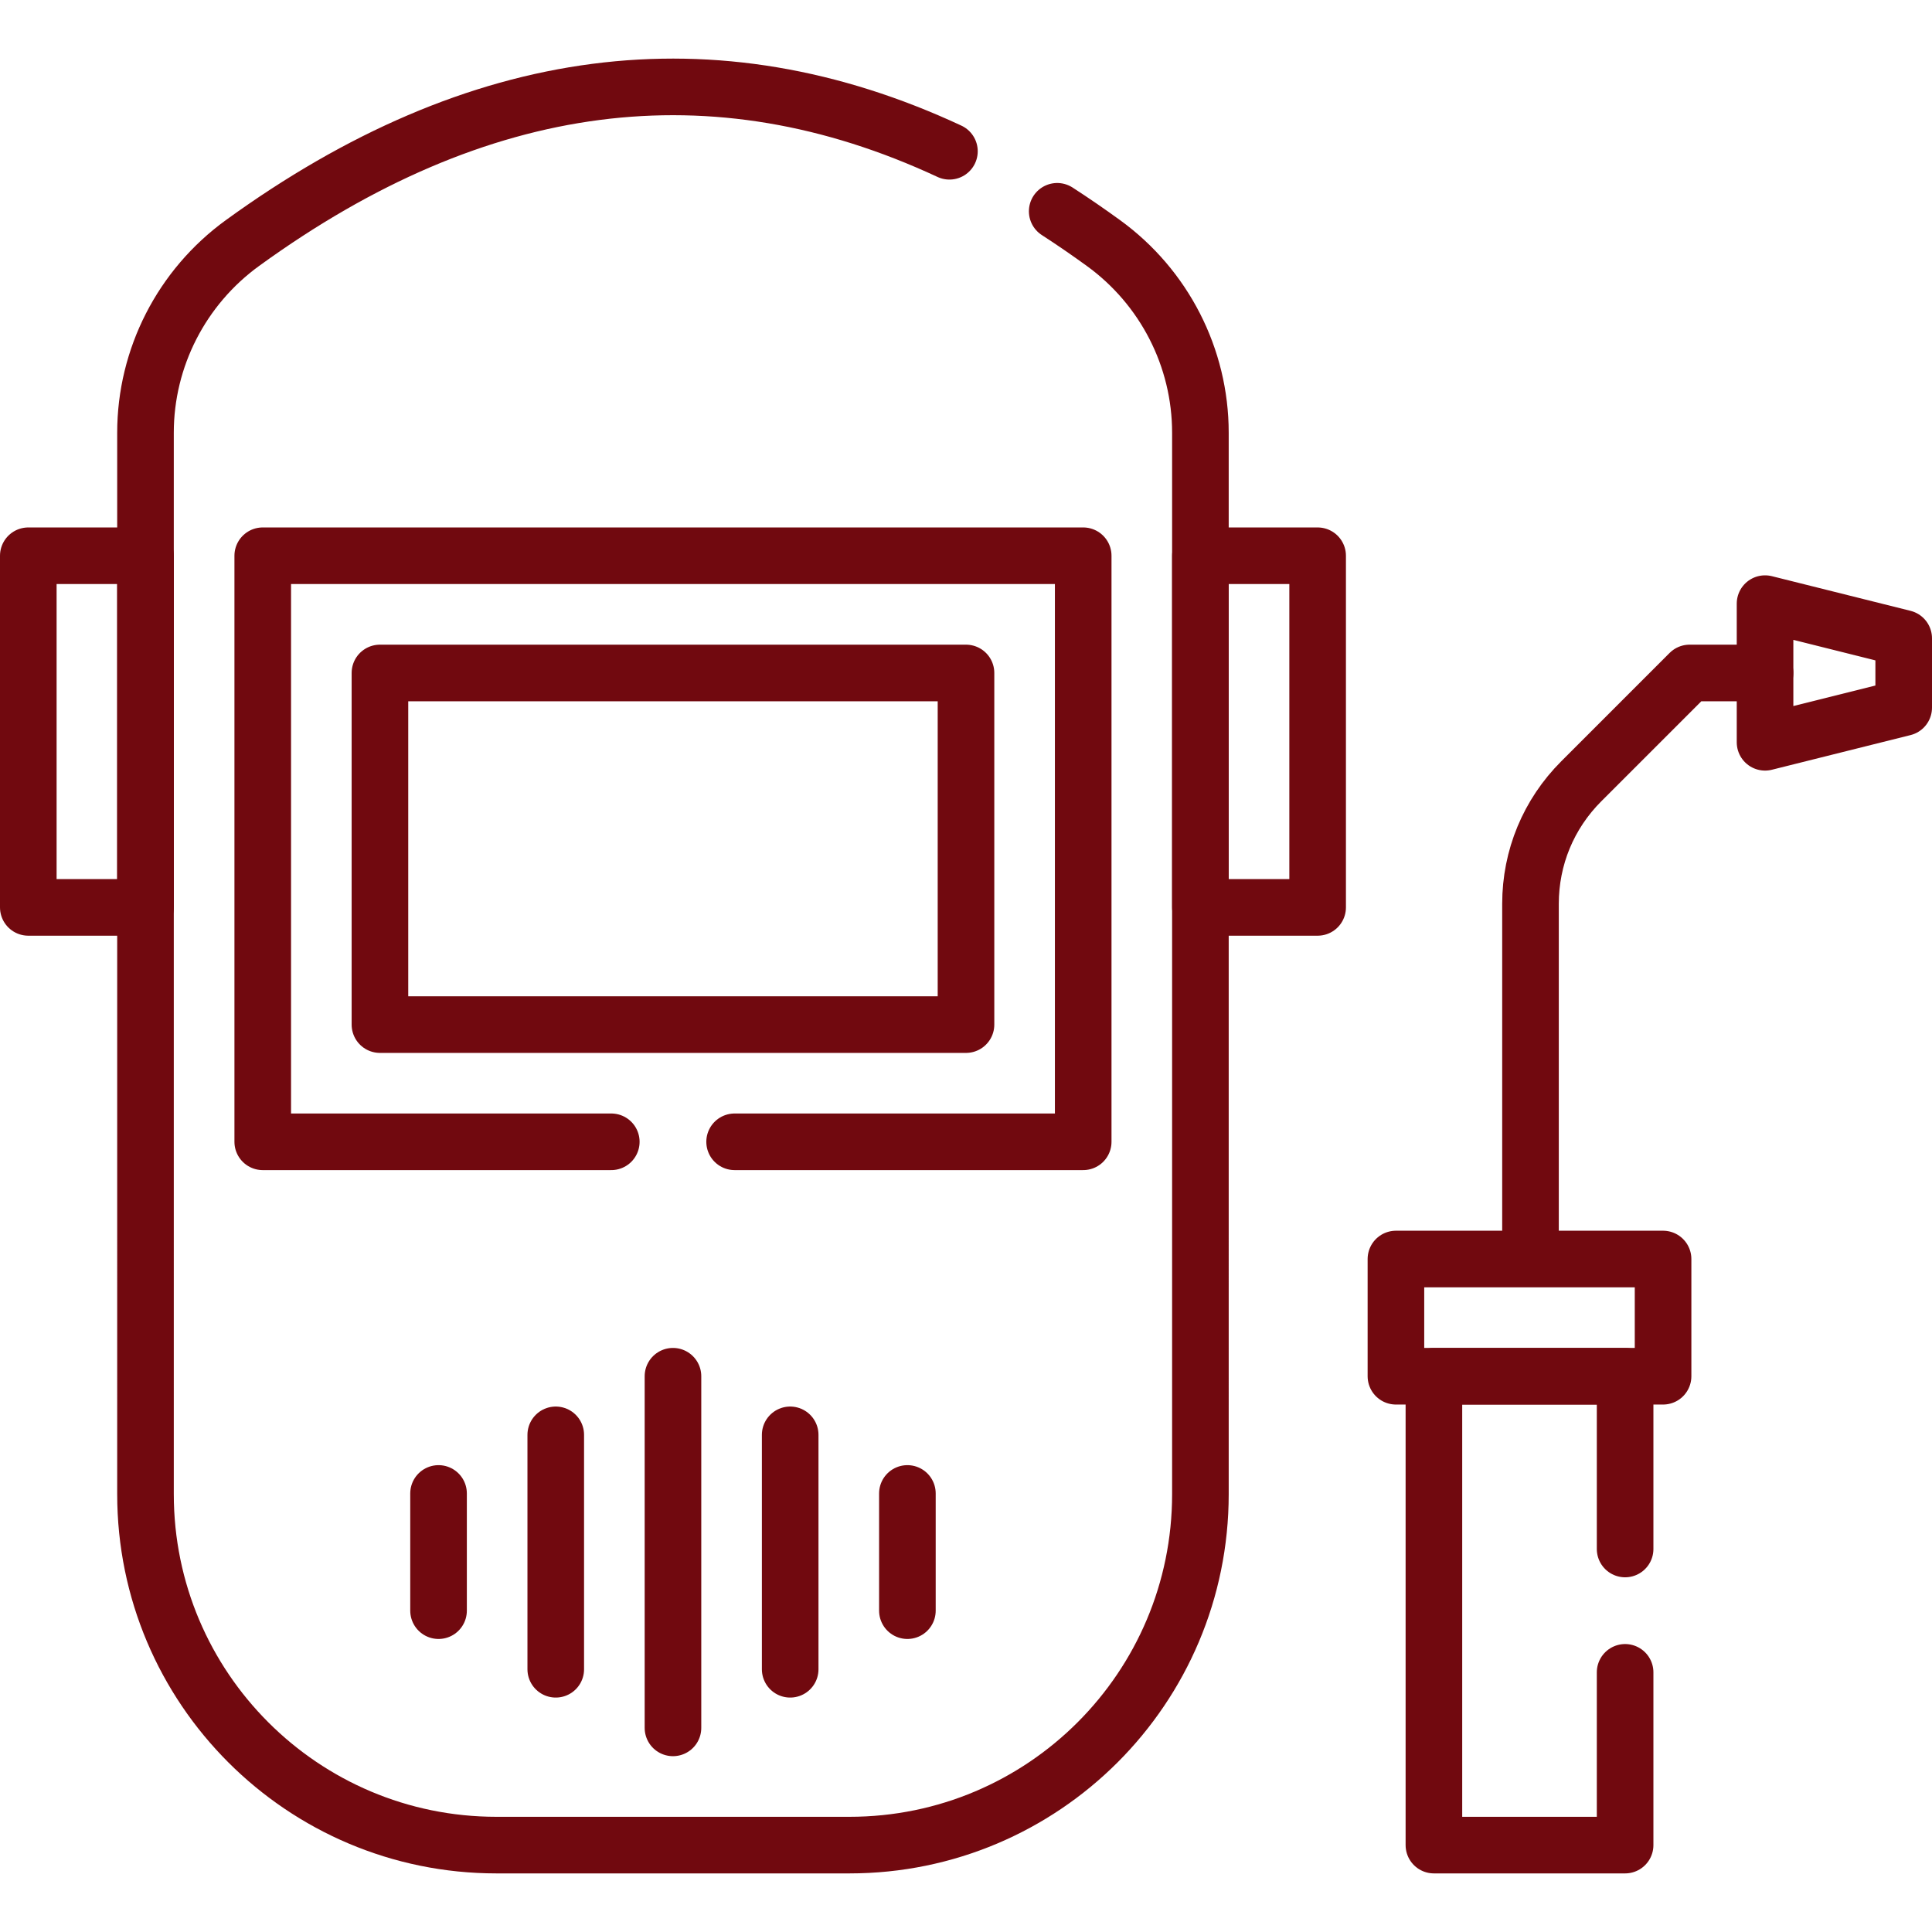 <svg xmlns="http://www.w3.org/2000/svg" version="1.1" xmlns:xlink="http://www.w3.org/1999/xlink" width="512" height="512" x="0" y="0" viewBox="0 0 512 512" style="enable-background:new 0 0 512 512" xml:space="preserve" class=""><g><path d="M430.671 443.19v45.78h-50.67V364.72h50.67v45.78M504.5 187.528l-36.744 9.186v-36.743l36.744 9.186z" style="stroke-width:15;stroke-linecap:round;stroke-linejoin:round;stroke-miterlimit:10;" fill="none" stroke="#71090f" stroke-width="15" stroke-linecap="round" stroke-linejoin="round" stroke-miterlimit="10" data-original="#000000" class="" opacity="1"></path><path d="M405.596 333.655v-94.124c0-12.267 4.777-23.8 13.452-32.475l28.714-28.714h19.995M369.935 333.655h70.795v31.062h-70.795zM280.17 55.997c4.09 2.64 8.17 5.45 12.25 8.41 16.12 11.69 25.7 30.37 25.7 50.27V395.97c0 51.36-41.63 93.001-93.001 93.001h-93.561c-51.36 0-93.001-41.64-93.001-93.001V114.678c0-19.9 9.59-38.58 25.7-50.27 62.45-45.3 124.901-53.4 187.351-24.32" style="stroke-width:15;stroke-linecap:round;stroke-linejoin:round;stroke-miterlimit:10;" fill="none" stroke="#71090f" stroke-width="15" stroke-linecap="round" stroke-linejoin="round" stroke-miterlimit="10" data-original="#000000" class="" opacity="1"></path><path d="M194.68 302.589h92.38V147.278H69.629v155.311h92.37M7.5 147.28h31.062v93.188H7.5zM318.125 147.28h31.062v93.188h-31.062z" style="stroke-width:15;stroke-linecap:round;stroke-linejoin:round;stroke-miterlimit:10;" fill="none" stroke="#71090f" stroke-width="15" stroke-linecap="round" stroke-linejoin="round" stroke-miterlimit="10" data-original="#000000" class="" opacity="1"></path><path d="M100.688 178.342H256v93.188H100.688zM178.344 364.717v93.188M147.281 380.249v62.125M209.406 380.249v62.125M116.219 395.78v31.062M240.469 395.78v31.062" style="stroke-width:15;stroke-linecap:round;stroke-linejoin:round;stroke-miterlimit:10;" fill="none" stroke="#71090f" stroke-width="15" stroke-linecap="round" stroke-linejoin="round" stroke-miterlimit="10" data-original="#000000" class="" opacity="1"></path></g></svg>
